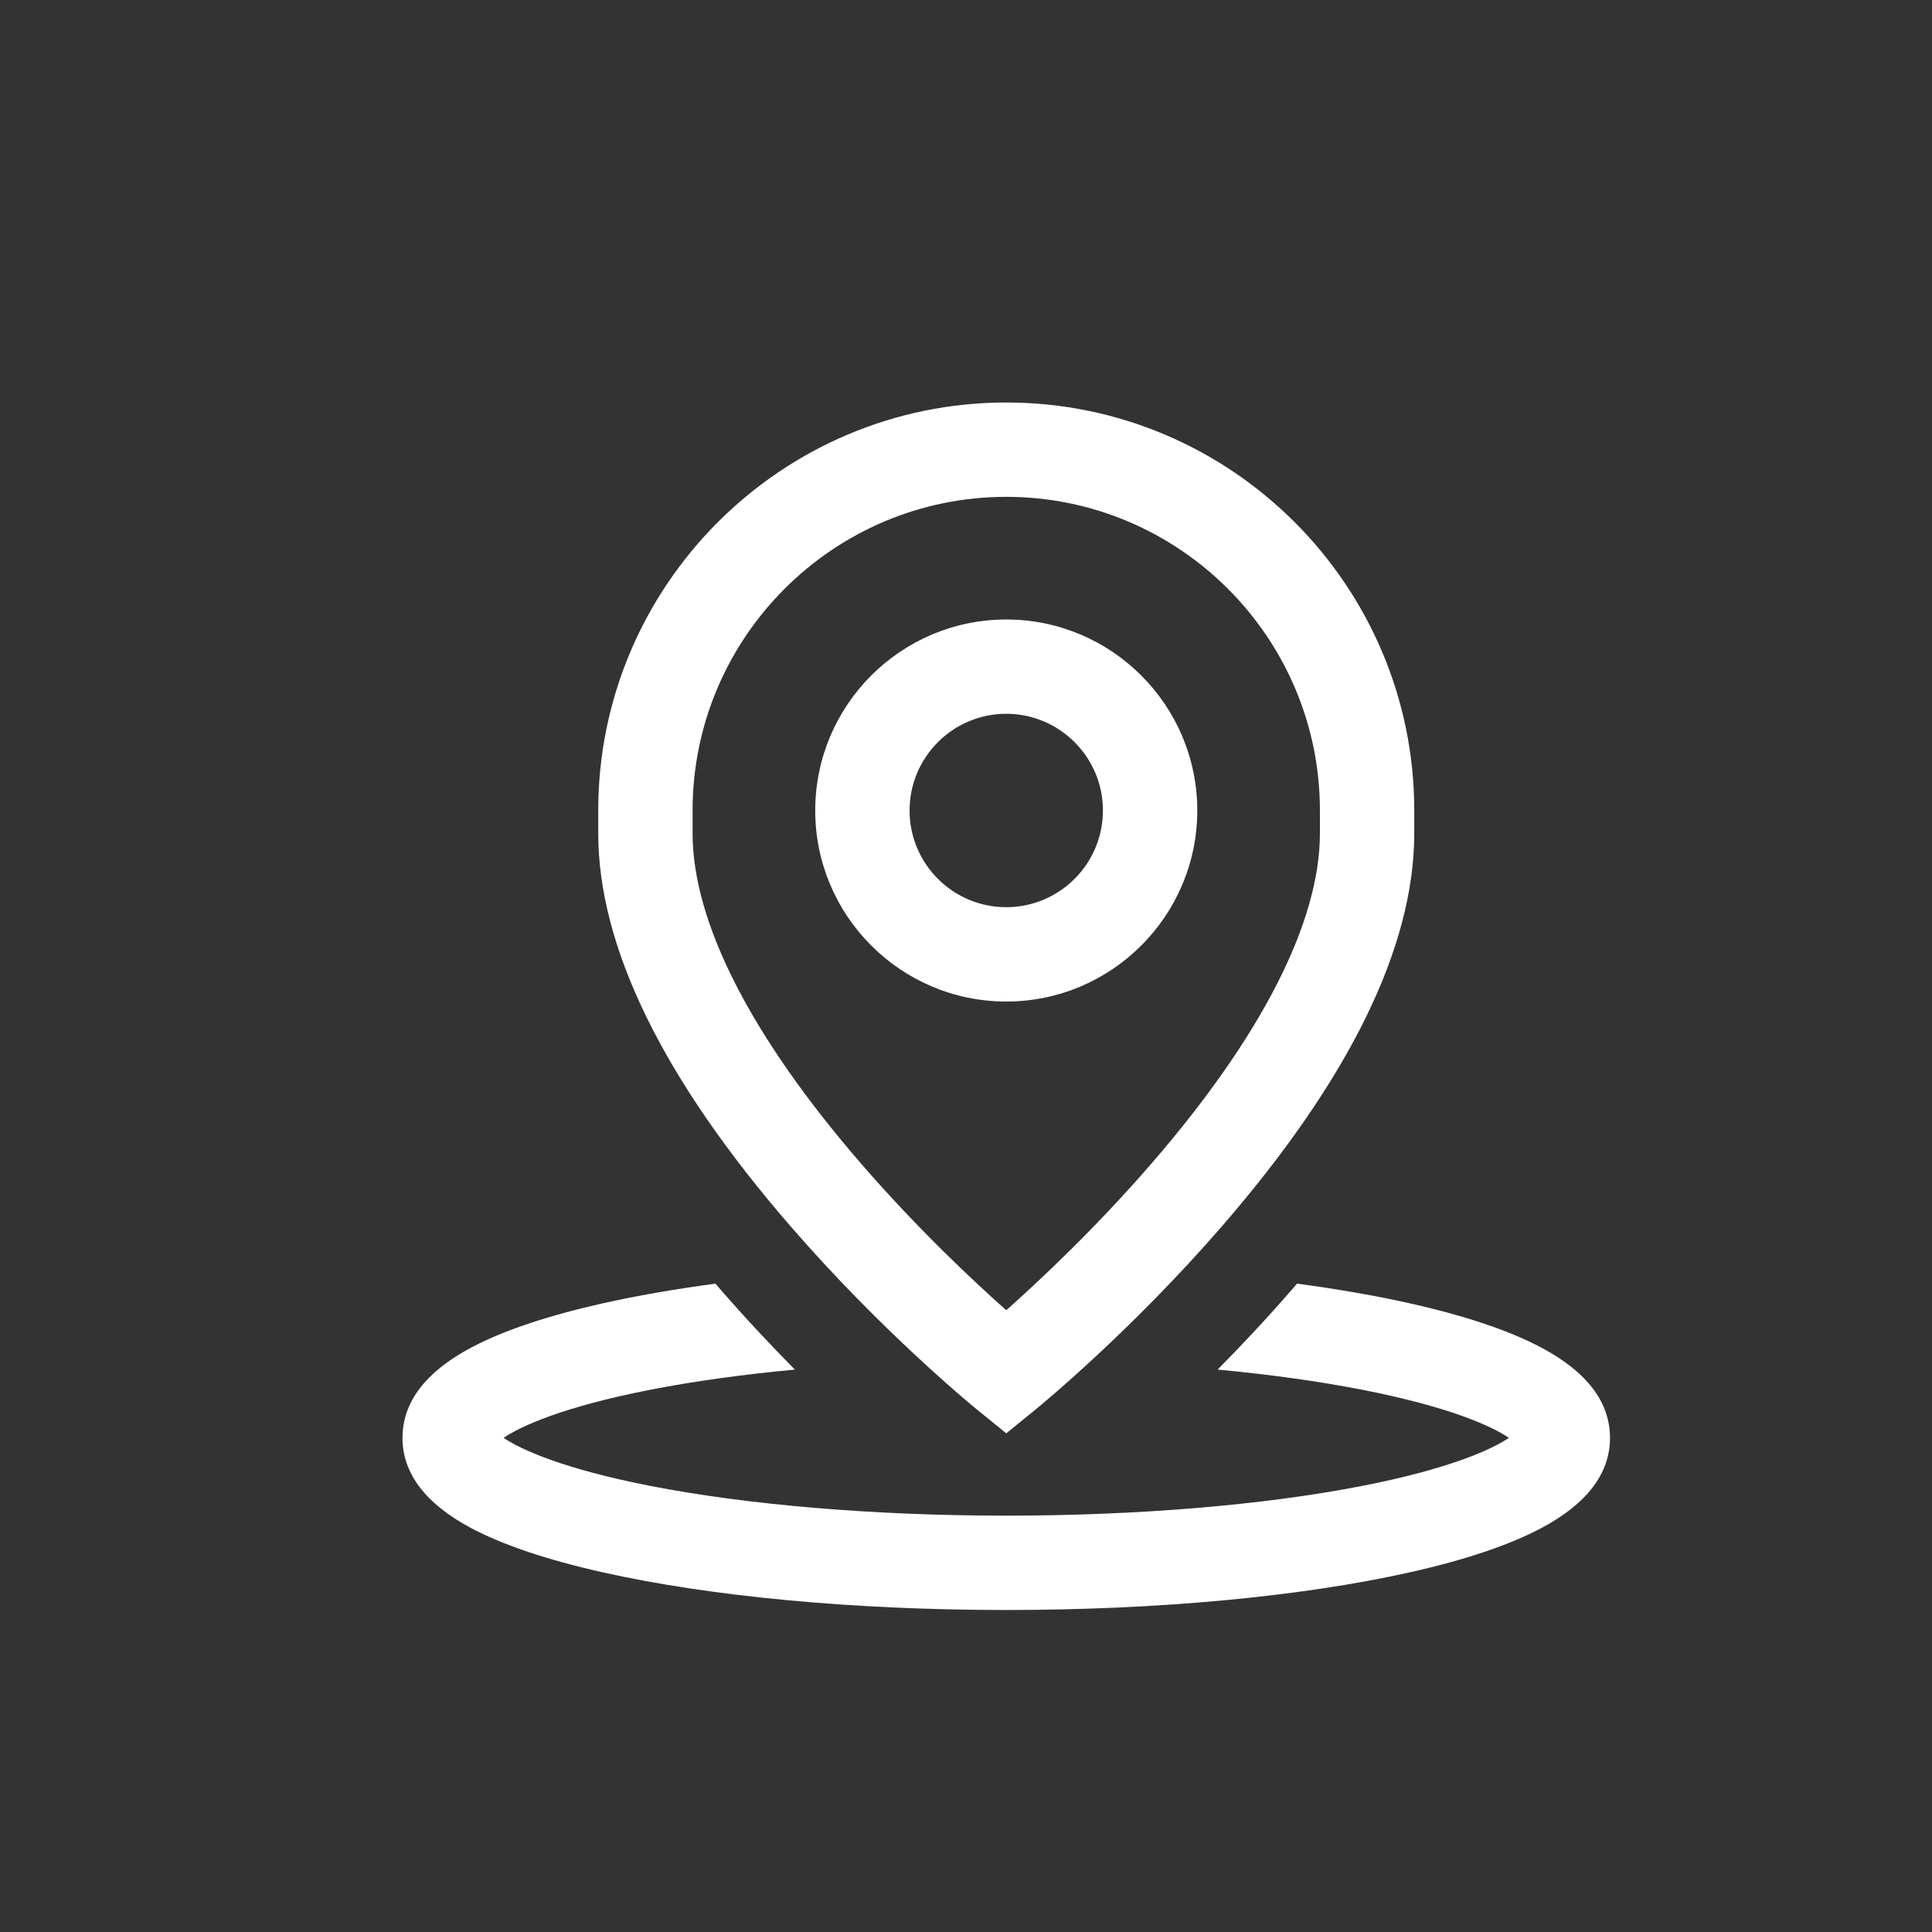 <svg width="48" height="48" viewBox="0 0 48 48" fill="none" xmlns="http://www.w3.org/2000/svg">
<rect x="0" y="0" width="48" height="48" fill="#333333" stroke="none"/>
<path d="M25 24.883C27.617 24.883 29.746 22.754 29.746 20.137C29.746 17.52 27.617 15.391 25 15.391C22.383 15.391 20.254 17.52 20.254 20.137C20.254 22.754 22.383 24.883 25 24.883ZM25 17.734C26.325 17.734 27.402 18.812 27.402 20.137C27.402 21.461 26.325 22.539 25 22.539C23.675 22.539 22.598 21.461 22.598 20.137C22.598 18.812 23.675 17.734 25 17.734ZM24.26 35.009L25 35.611L25.74 35.009C25.834 34.932 28.086 33.09 30.368 30.456C33.532 26.804 35.137 23.522 35.137 20.703V20.137C35.137 14.548 30.59 10 25 10C19.41 10 14.863 14.548 14.863 20.137V20.703C14.863 23.522 16.468 26.804 19.632 30.456C21.913 33.09 24.166 34.932 24.26 35.009ZM17.207 20.137C17.207 15.84 20.703 12.344 25 12.344C29.297 12.344 32.793 15.84 32.793 20.137V20.703C32.793 22.904 31.35 25.737 28.619 28.895C27.231 30.501 25.826 31.818 25 32.553C24.179 31.823 22.788 30.52 21.403 28.921C18.658 25.753 17.207 22.911 17.207 20.703V20.137ZM40 35.723C40 36.609 39.425 37.364 38.291 37.966C37.502 38.385 36.407 38.754 35.035 39.062C32.341 39.667 28.777 40 25 40C21.223 40 17.659 39.667 14.965 39.062C13.593 38.754 12.498 38.385 11.709 37.967C10.575 37.364 10 36.609 10 35.723C10 34.836 10.575 34.081 11.709 33.479C12.498 33.06 13.593 32.692 14.965 32.383C15.821 32.191 16.765 32.027 17.776 31.892C17.804 31.925 17.832 31.958 17.86 31.991C18.505 32.735 19.149 33.42 19.748 34.027C18.45 34.149 17.238 34.317 16.162 34.527C13.989 34.951 12.932 35.436 12.512 35.723C12.932 36.009 13.989 36.494 16.162 36.918C18.602 37.394 21.741 37.656 25 37.656C28.259 37.656 31.398 37.394 33.838 36.918C36.011 36.494 37.068 36.009 37.488 35.723C37.068 35.436 36.011 34.951 33.838 34.527C32.762 34.317 31.55 34.149 30.252 34.027C30.851 33.42 31.495 32.735 32.139 31.991C32.168 31.958 32.196 31.925 32.224 31.891C33.235 32.027 34.179 32.191 35.035 32.383C36.407 32.691 37.502 33.06 38.291 33.479C39.425 34.081 40 34.836 40 35.723Z" fill="white"/>
</svg>
